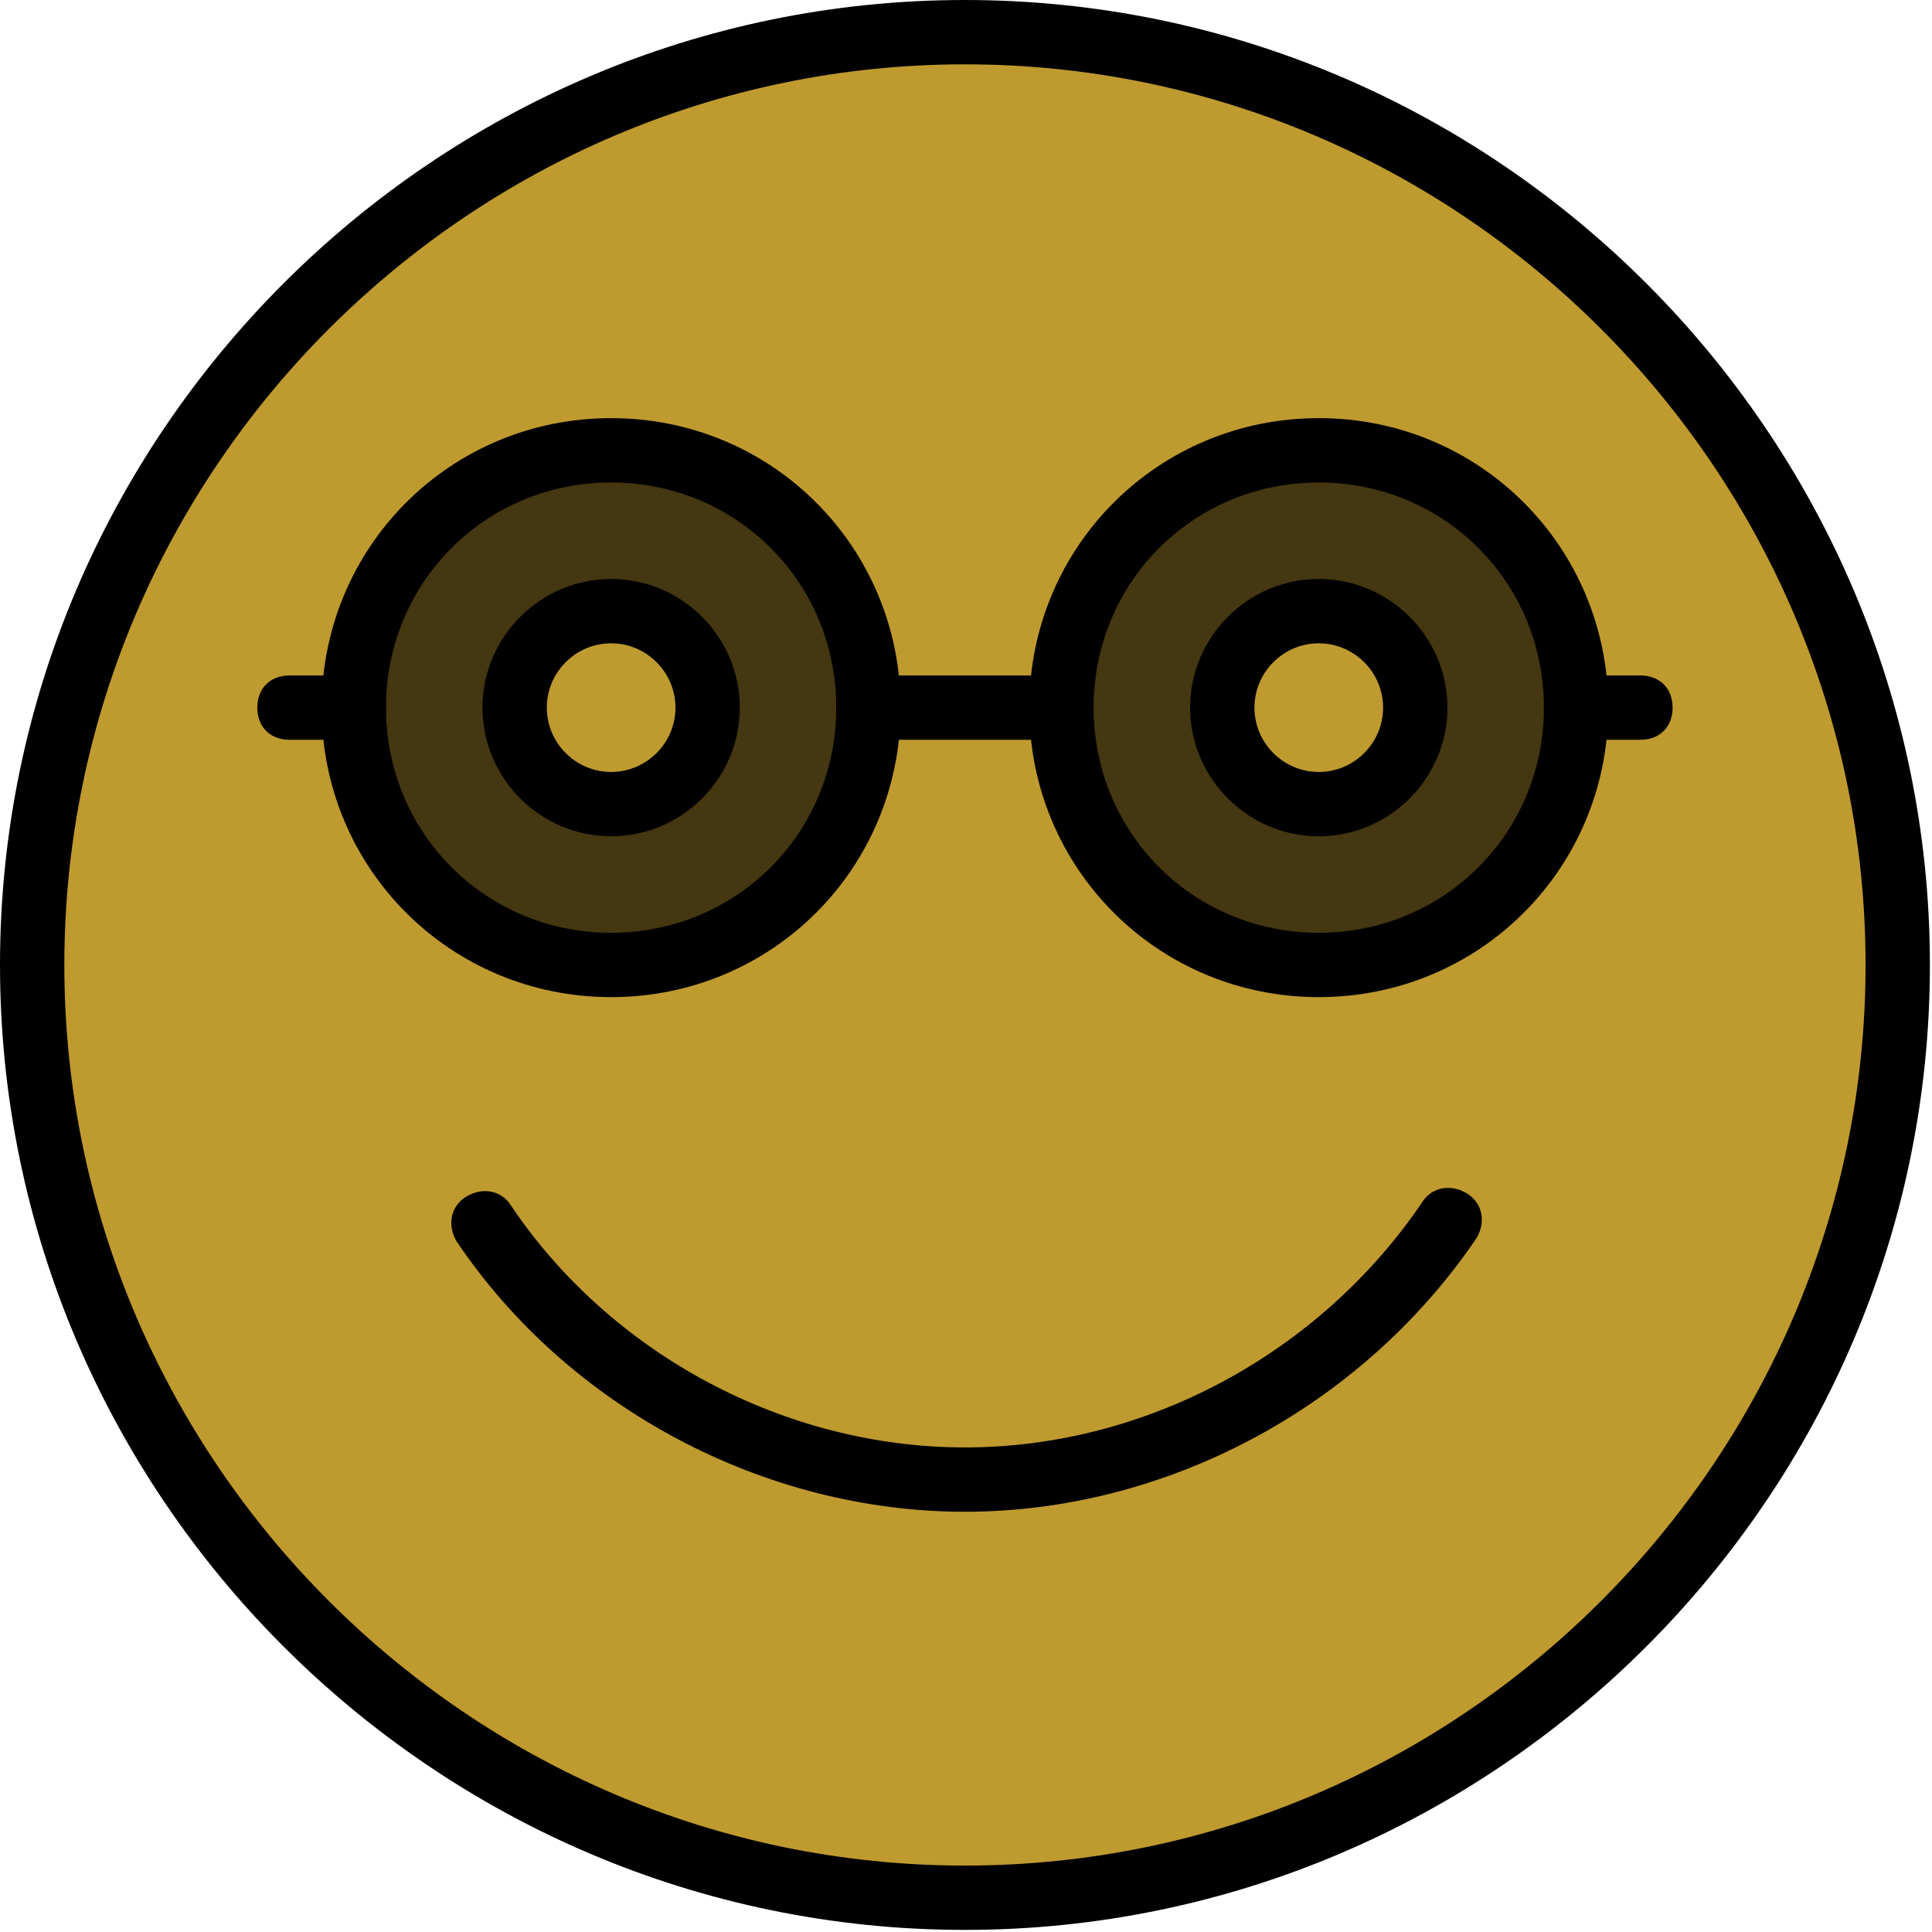 <?xml version="1.0" encoding="UTF-8" standalone="no"?>
<!-- Generator: Adobe Illustrator 19.0.0, SVG Export Plug-In . SVG Version: 6.00 Build 0)  -->

<svg
   xmlns:dc="http://purl.org/dc/elements/1.1/"
   xmlns:cc="http://creativecommons.org/ns#"
   xmlns:rdf="http://www.w3.org/1999/02/22-rdf-syntax-ns#"
   xmlns:svg="http://www.w3.org/2000/svg"
   xmlns="http://www.w3.org/2000/svg"
   xmlns:sodipodi="http://sodipodi.sourceforge.net/DTD/sodipodi-0.dtd"
   xmlns:inkscape="http://www.inkscape.org/namespaces/inkscape"
   version="1.1"
   id="Layer_1"
   x="0px"
   y="0px"
   viewBox="0 0 41.517 41.517"
   xml:space="preserve"
   sodipodi:docname="happyClient.svg"
   width="41.517"
   height="41.517"
   inkscape:version="0.92.4 (5da689c313, 2019-01-14)"><defs
   id="defs69">
	
	
	
	
	
	
	
	
	
	
	
	
	
	
	
	
</defs><sodipodi:namedview
   pagecolor="#ffffff"
   bordercolor="#666666"
   borderopacity="1"
   objecttolerance="10"
   gridtolerance="10"
   guidetolerance="10"
   inkscape:pageopacity="0"
   inkscape:pageshadow="2"
   inkscape:window-width="1366"
   inkscape:window-height="705"
   id="namedview67"
   showgrid="false"
   fit-margin-top="0"
   fit-margin-left="0"
   fit-margin-right="0"
   fit-margin-bottom="0"
   inkscape:zoom="1.0010986"
   inkscape:cx="256"
   inkscape:cy="-214.48311"
   inkscape:window-x="-4"
   inkscape:window-y="-4"
   inkscape:window-maximized="1"
   inkscape:current-layer="Layer_1" />















<g
   id="g925"
   transform="scale(0.081)"><path
     style="fill:#bf9a2f;fill-opacity:1"
     d="M 503.467,256 C 503.467,392.533 392.534,503.467 256,503.467 119.466,503.467 8.533,392.533 8.533,256 8.533,119.467 119.467,8.533 256,8.533 392.533,8.533 503.467,119.467 503.467,256"
     id="path2"
     inkscape:connector-curvature="0" /><path
     style="fill:#bf9a2f;fill-opacity:1"
     d="m 256,8.533 c -4.267,0 -8.533,0 -12.8,0 130.56,6.827 234.667,115.2 234.667,247.467 0,132.267 -104.107,240.64 -234.667,247.467 4.267,0 8.533,0 12.8,0 C 392.533,503.467 503.467,392.534 503.467,256 503.467,119.466 392.533,8.533 256,8.533"
     id="path4"
     inkscape:connector-curvature="0" /><path
     style="fill:#bf9a2f;fill-opacity:1"
     d="m 256,8.533 c 4.267,0 8.533,0 12.8,0 C 138.24,15.36 34.133,123.733 34.133,256 c 0,132.267 104.107,240.64 234.667,247.467 -4.267,0 -8.533,0 -12.8,0 C 119.467,503.467 8.533,392.533 8.533,256 8.533,119.467 119.467,8.533 256,8.533"
     id="path6"
     inkscape:connector-curvature="0" /><path
     style="fill:#3d310f;fill-opacity:0.941"
     d="m 418.133,187.733 c 0,37.547 -30.72,68.267 -68.267,68.267 -37.547,0 -68.266,-30.72 -68.266,-68.267 0,-37.547 30.72,-68.267 68.267,-68.267 37.547,0 68.266,30.721 68.266,68.267"
     id="path8"
     inkscape:connector-curvature="0" /><path
     style="fill:#bf9a2f;fill-opacity:1"
     d="m 375.467,187.733 c 0,14.507 -11.093,25.6 -25.6,25.6 -14.507,0 -25.6,-11.093 -25.6,-25.6 0,-14.507 11.093,-25.6 25.6,-25.6 14.506,0 25.6,11.094 25.6,25.6"
     id="path10"
     inkscape:connector-curvature="0" /><path
     style="fill:#3d310f;fill-opacity:0.941"
     d="m 230.4,187.733 c 0,37.547 -30.72,68.267 -68.267,68.267 -37.547,0 -68.267,-30.72 -68.267,-68.267 0,-37.547 30.72,-68.267 68.267,-68.267 37.547,0 68.267,30.721 68.267,68.267"
     id="path12"
     inkscape:connector-curvature="0" /><path
     style="fill:#bf9a2f;fill-opacity:1"
     d="m 187.733,187.733 c 0,14.507 -11.093,25.6 -25.6,25.6 -14.507,0 -25.6,-11.093 -25.6,-25.6 0,-14.507 11.093,-25.6 25.6,-25.6 14.507,0 25.6,11.094 25.6,25.6"
     id="path14"
     inkscape:connector-curvature="0" /><path
     d="M 256,512 C 115.2,512 0,396.8 0,256 0,115.2 115.2,0 256,0 396.8,0 512,115.2 512,256 512,396.8 396.8,512 256,512 Z M 256,17.067 C 124.587,17.067 17.067,124.587 17.067,256 17.067,387.413 124.587,494.933 256,494.933 387.413,494.933 494.933,387.413 494.933,256 494.933,124.587 387.413,17.067 256,17.067 Z"
     id="path16"
     inkscape:connector-curvature="0" /><path
     d="m 349.867,221.867 c -18.773,0 -34.133,-15.36 -34.133,-34.133 0,-18.773 15.36,-34.133 34.133,-34.133 18.773,0 34.133,15.36 34.133,34.133 0,18.773 -15.36,34.133 -34.133,34.133 z m 0,-51.2 c -9.387,0 -17.067,7.68 -17.067,17.067 0,9.387 7.68,17.067 17.067,17.067 9.387,0 17.067,-7.68 17.067,-17.067 -0.001,-9.387 -7.681,-17.067 -17.067,-17.067 z"
     id="path18"
     inkscape:connector-curvature="0" /><path
     d="m 162.133,221.867 c -18.773,0 -34.133,-15.36 -34.133,-34.133 0,-18.773 15.36,-34.133 34.133,-34.133 18.773,0 34.133,15.36 34.133,34.133 0,18.773 -15.359,34.133 -34.133,34.133 z m 0,-51.2 c -9.387,0 -17.067,7.68 -17.067,17.067 0,9.387 7.68,17.067 17.067,17.067 9.387,0 17.067,-7.68 17.067,-17.067 0,-9.387 -7.68,-17.067 -17.067,-17.067 z"
     id="path20"
     inkscape:connector-curvature="0" /><path
     d="m 162.133,264.533 c -42.667,0 -76.8,-34.133 -76.8,-76.8 0,-42.667 34.133,-76.8 76.8,-76.8 42.667,0 76.8,34.133 76.8,76.8 0,42.667 -34.133,76.8 -76.8,76.8 z m 0,-136.533 c -33.28,0 -59.733,26.453 -59.733,59.733 0,33.28 26.453,59.733 59.733,59.733 33.28,0 59.733,-26.453 59.733,-59.733 0,-33.28 -26.453,-59.733 -59.733,-59.733 z"
     id="path22"
     inkscape:connector-curvature="0" /><path
     d="m 349.867,264.533 c -42.667,0 -76.8,-34.133 -76.8,-76.8 0,-42.667 34.133,-76.8 76.8,-76.8 42.667,0 76.8,34.133 76.8,76.8 0,42.667 -34.134,76.8 -76.8,76.8 z m 0,-136.533 c -33.28,0 -59.733,26.453 -59.733,59.733 0,33.28 26.453,59.733 59.733,59.733 33.28,0 59.733,-26.453 59.733,-59.733 C 409.6,154.453 383.147,128 349.867,128 Z"
     id="path24"
     inkscape:connector-curvature="0" /><path
     d="m 281.6,196.267 h -51.2 c -5.12,0 -8.533,-3.413 -8.533,-8.533 0,-5.12 3.413,-8.533 8.533,-8.533 h 51.2 c 5.12,0 8.533,3.413 8.533,8.533 0,5.119 -3.413,8.533 -8.533,8.533 z"
     id="path26"
     inkscape:connector-curvature="0" /><path
     d="m 435.2,196.267 h -17.067 c -5.12,0 -8.533,-3.413 -8.533,-8.533 0,-5.12 3.413,-8.533 8.533,-8.533 H 435.2 c 5.12,0 8.533,3.413 8.533,8.533 0,5.119 -3.413,8.533 -8.533,8.533 z"
     id="path28"
     inkscape:connector-curvature="0" /><path
     d="M 93.867,196.267 H 76.8 c -5.12,0 -8.533,-3.413 -8.533,-8.533 0,-5.12 3.413,-8.533 8.533,-8.533 h 17.067 c 5.12,0 8.533,3.413 8.533,8.533 0,5.119 -3.413,8.533 -8.533,8.533 z"
     id="path30"
     inkscape:connector-curvature="0" /><path
     d="m 256,401.067 c -52.907,0 -104.96,-27.307 -134.827,-71.68 -2.56,-4.267 -1.707,-9.387 2.56,-11.947 4.267,-2.56 9.387,-1.707 11.947,2.56 26.453,39.253 72.533,64 120.32,64 47.787,0 93.867,-24.747 121.173,-64.853 2.56,-4.267 7.68,-5.12 11.947,-2.56 4.267,2.56 5.12,7.68 2.56,11.947 -30.72,45.226 -82.773,72.533 -135.68,72.533 z"
     id="path32"
     inkscape:connector-curvature="0" /><g
     id="g36">
</g><g
     id="g38">
</g><g
     id="g40">
</g><g
     id="g42">
</g><g
     id="g44">
</g><g
     id="g46">
</g><g
     id="g48">
</g><g
     id="g50">
</g><g
     id="g52">
</g><g
     id="g54">
</g><g
     id="g56">
</g><g
     id="g58">
</g><g
     id="g60">
</g><g
     id="g62">
</g><g
     id="g64">
</g></g>
</svg>